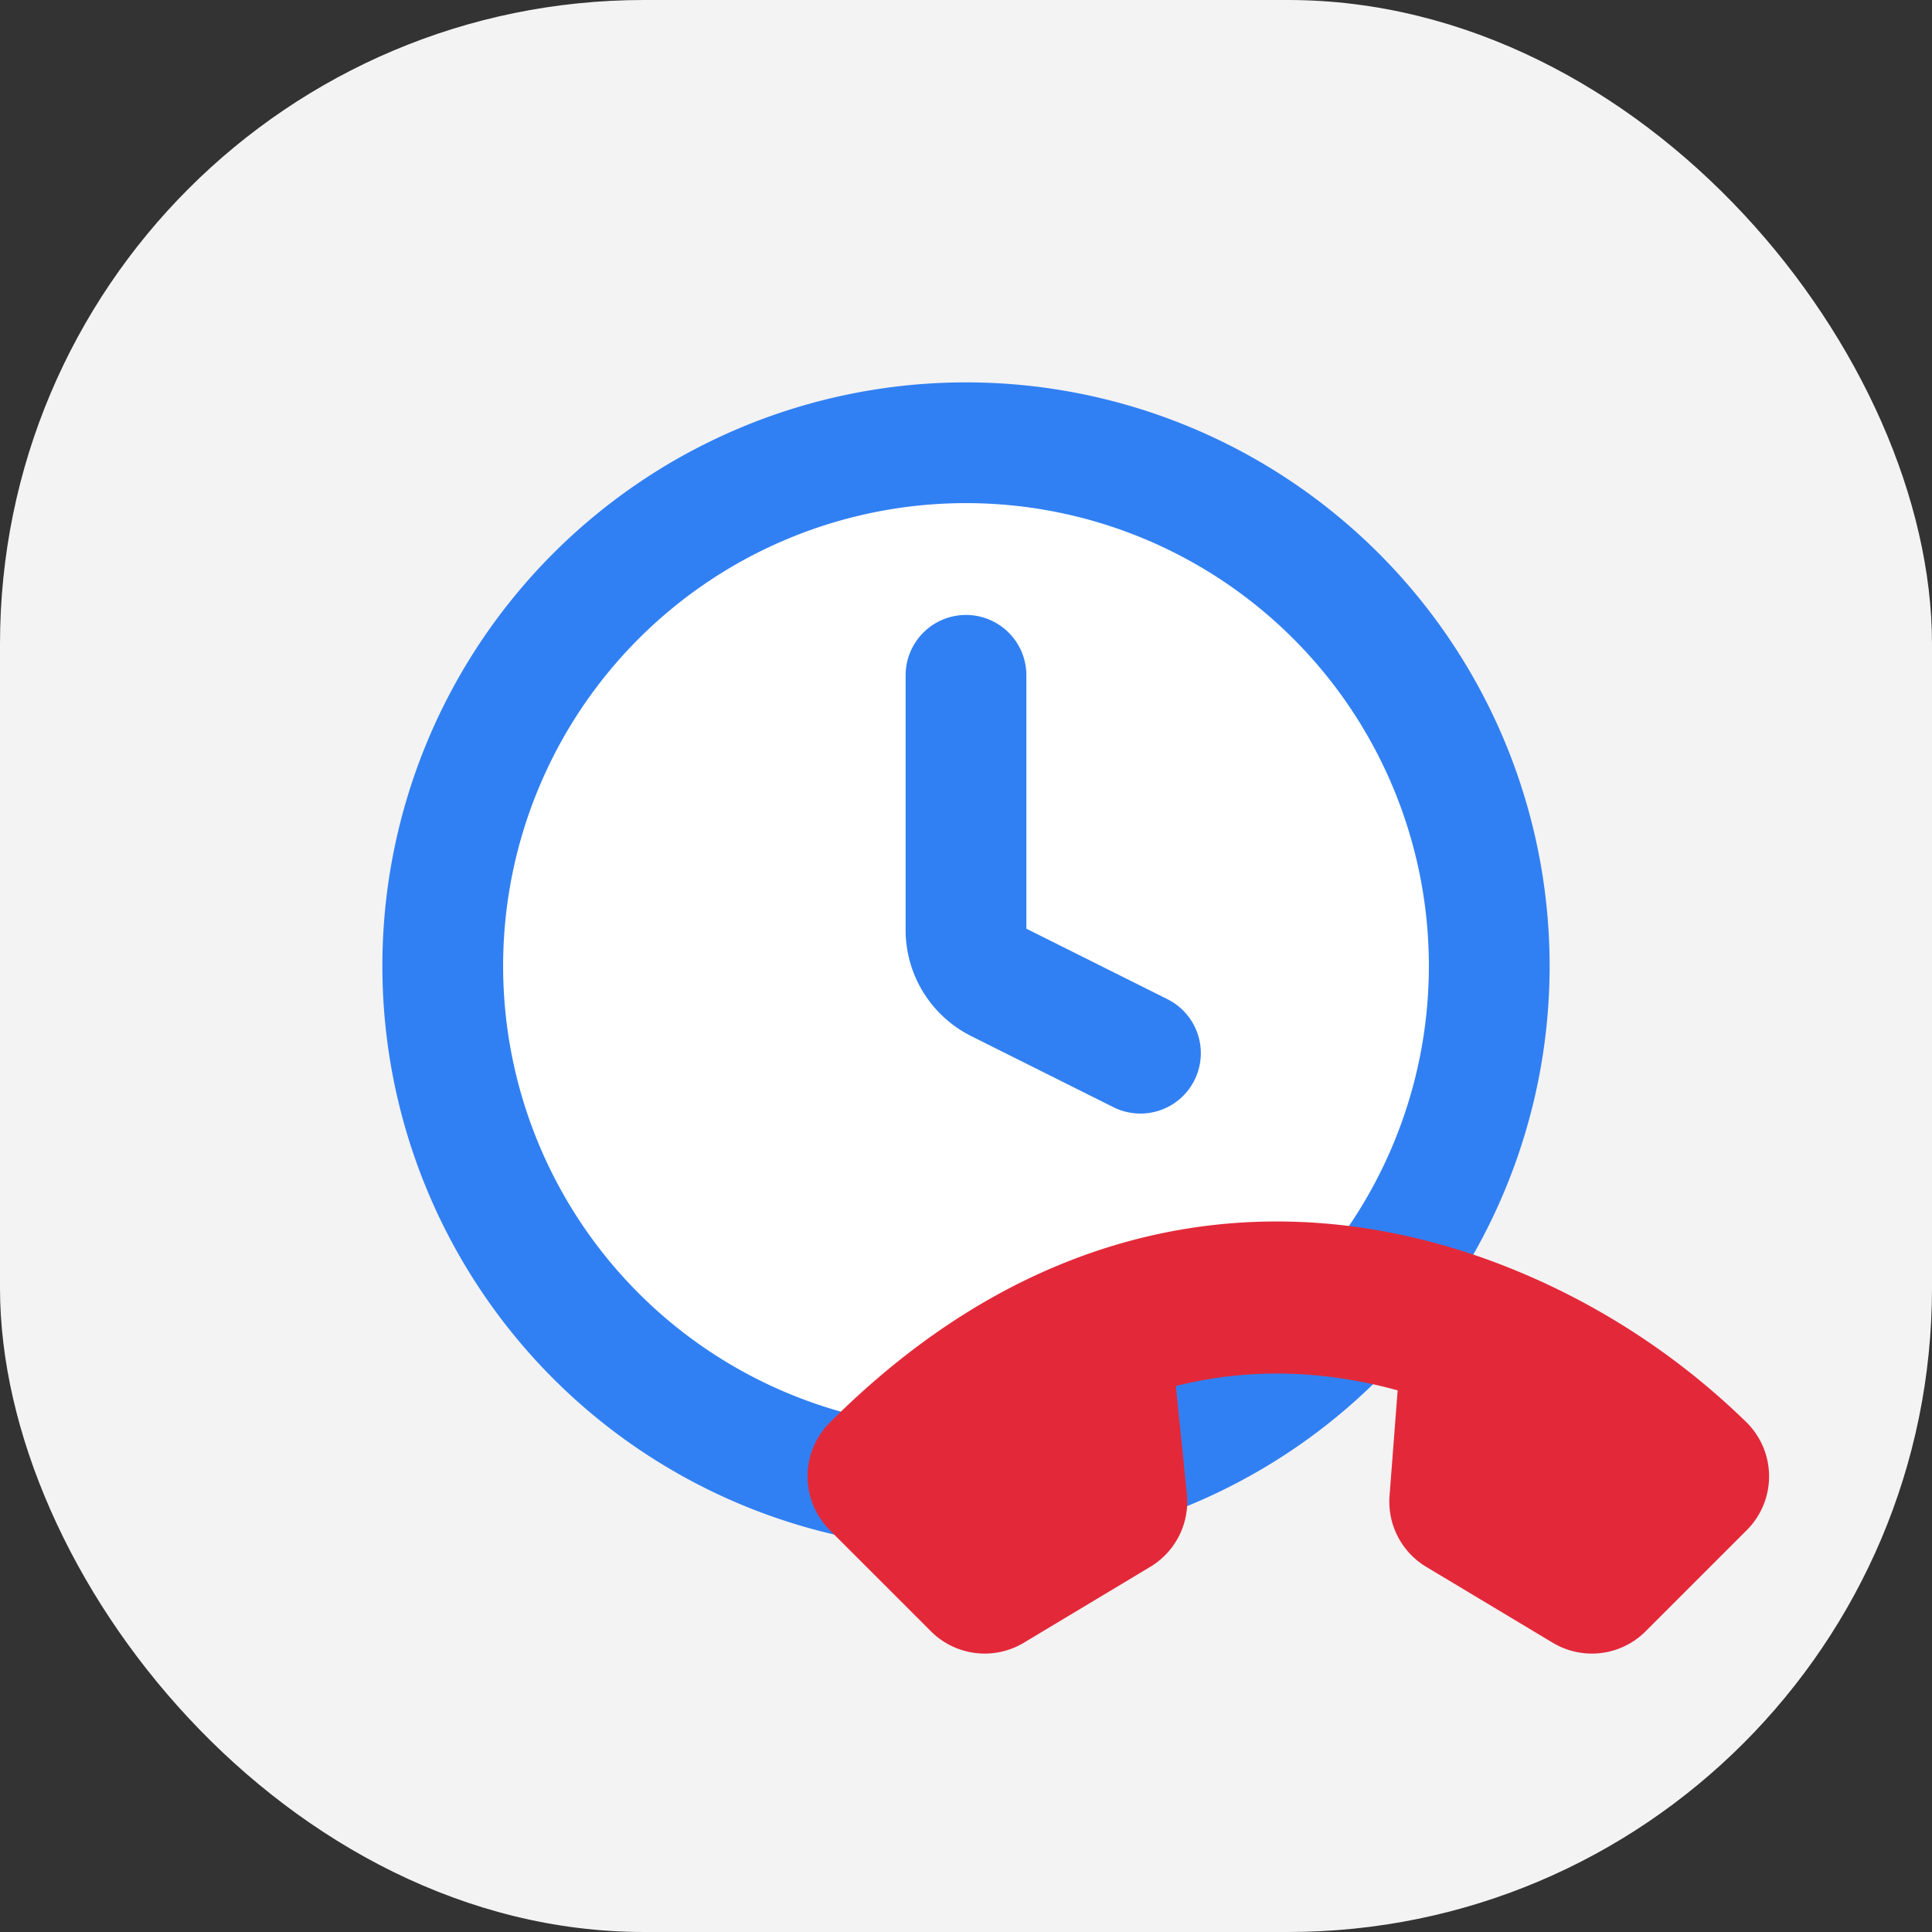 <svg width="24" height="24" viewBox="0 0 24 24" fill="none" xmlns="http://www.w3.org/2000/svg">
    <rect x="0" y="0" width="24" height="24" fill="#333333" stroke="none"/>
    <rect width="24" height="24" rx="8" fill="#F3F3F3"/>
    <path d="M18.5 12a6.5 6.5 0 1 1-13 0 6.5 6.5 0 0 1 13 0z" fill="#fff"/>
    <path d="M12 8.389v3.165c0 .273.155.523.4.646l1.767.883M18.5 12a6.5 6.5 0 1 0-13 0 6.5 6.5 0 0 0 13 0z" stroke="#3180F3" stroke-width="1.5" stroke-linecap="round" stroke-linejoin="round"/>
    <path fill-rule="evenodd" clip-rule="evenodd" d="M21.346 18.026a.444.444 0 0 1 0 .628l-1.257 1.257a.444.444 0 0 1-.543.067l-1.572-.943a.444.444 0 0 1-.214-.415l.131-1.708c-1.141-.39-2.46-.513-3.823-.057l.178 1.754a.445.445 0 0 1-.214.426l-1.571.943a.444.444 0 0 1-.543-.067l-1.257-1.257a.445.445 0 0 1 0-.628c.905-.905 1.837-1.512 2.766-1.882 1.855-.74 3.644-.518 5.096.054a8.514 8.514 0 0 1 2.823 1.828z" fill="#E32939" stroke="#E32939" stroke-linecap="round" stroke-linejoin="round"/>
</svg>
